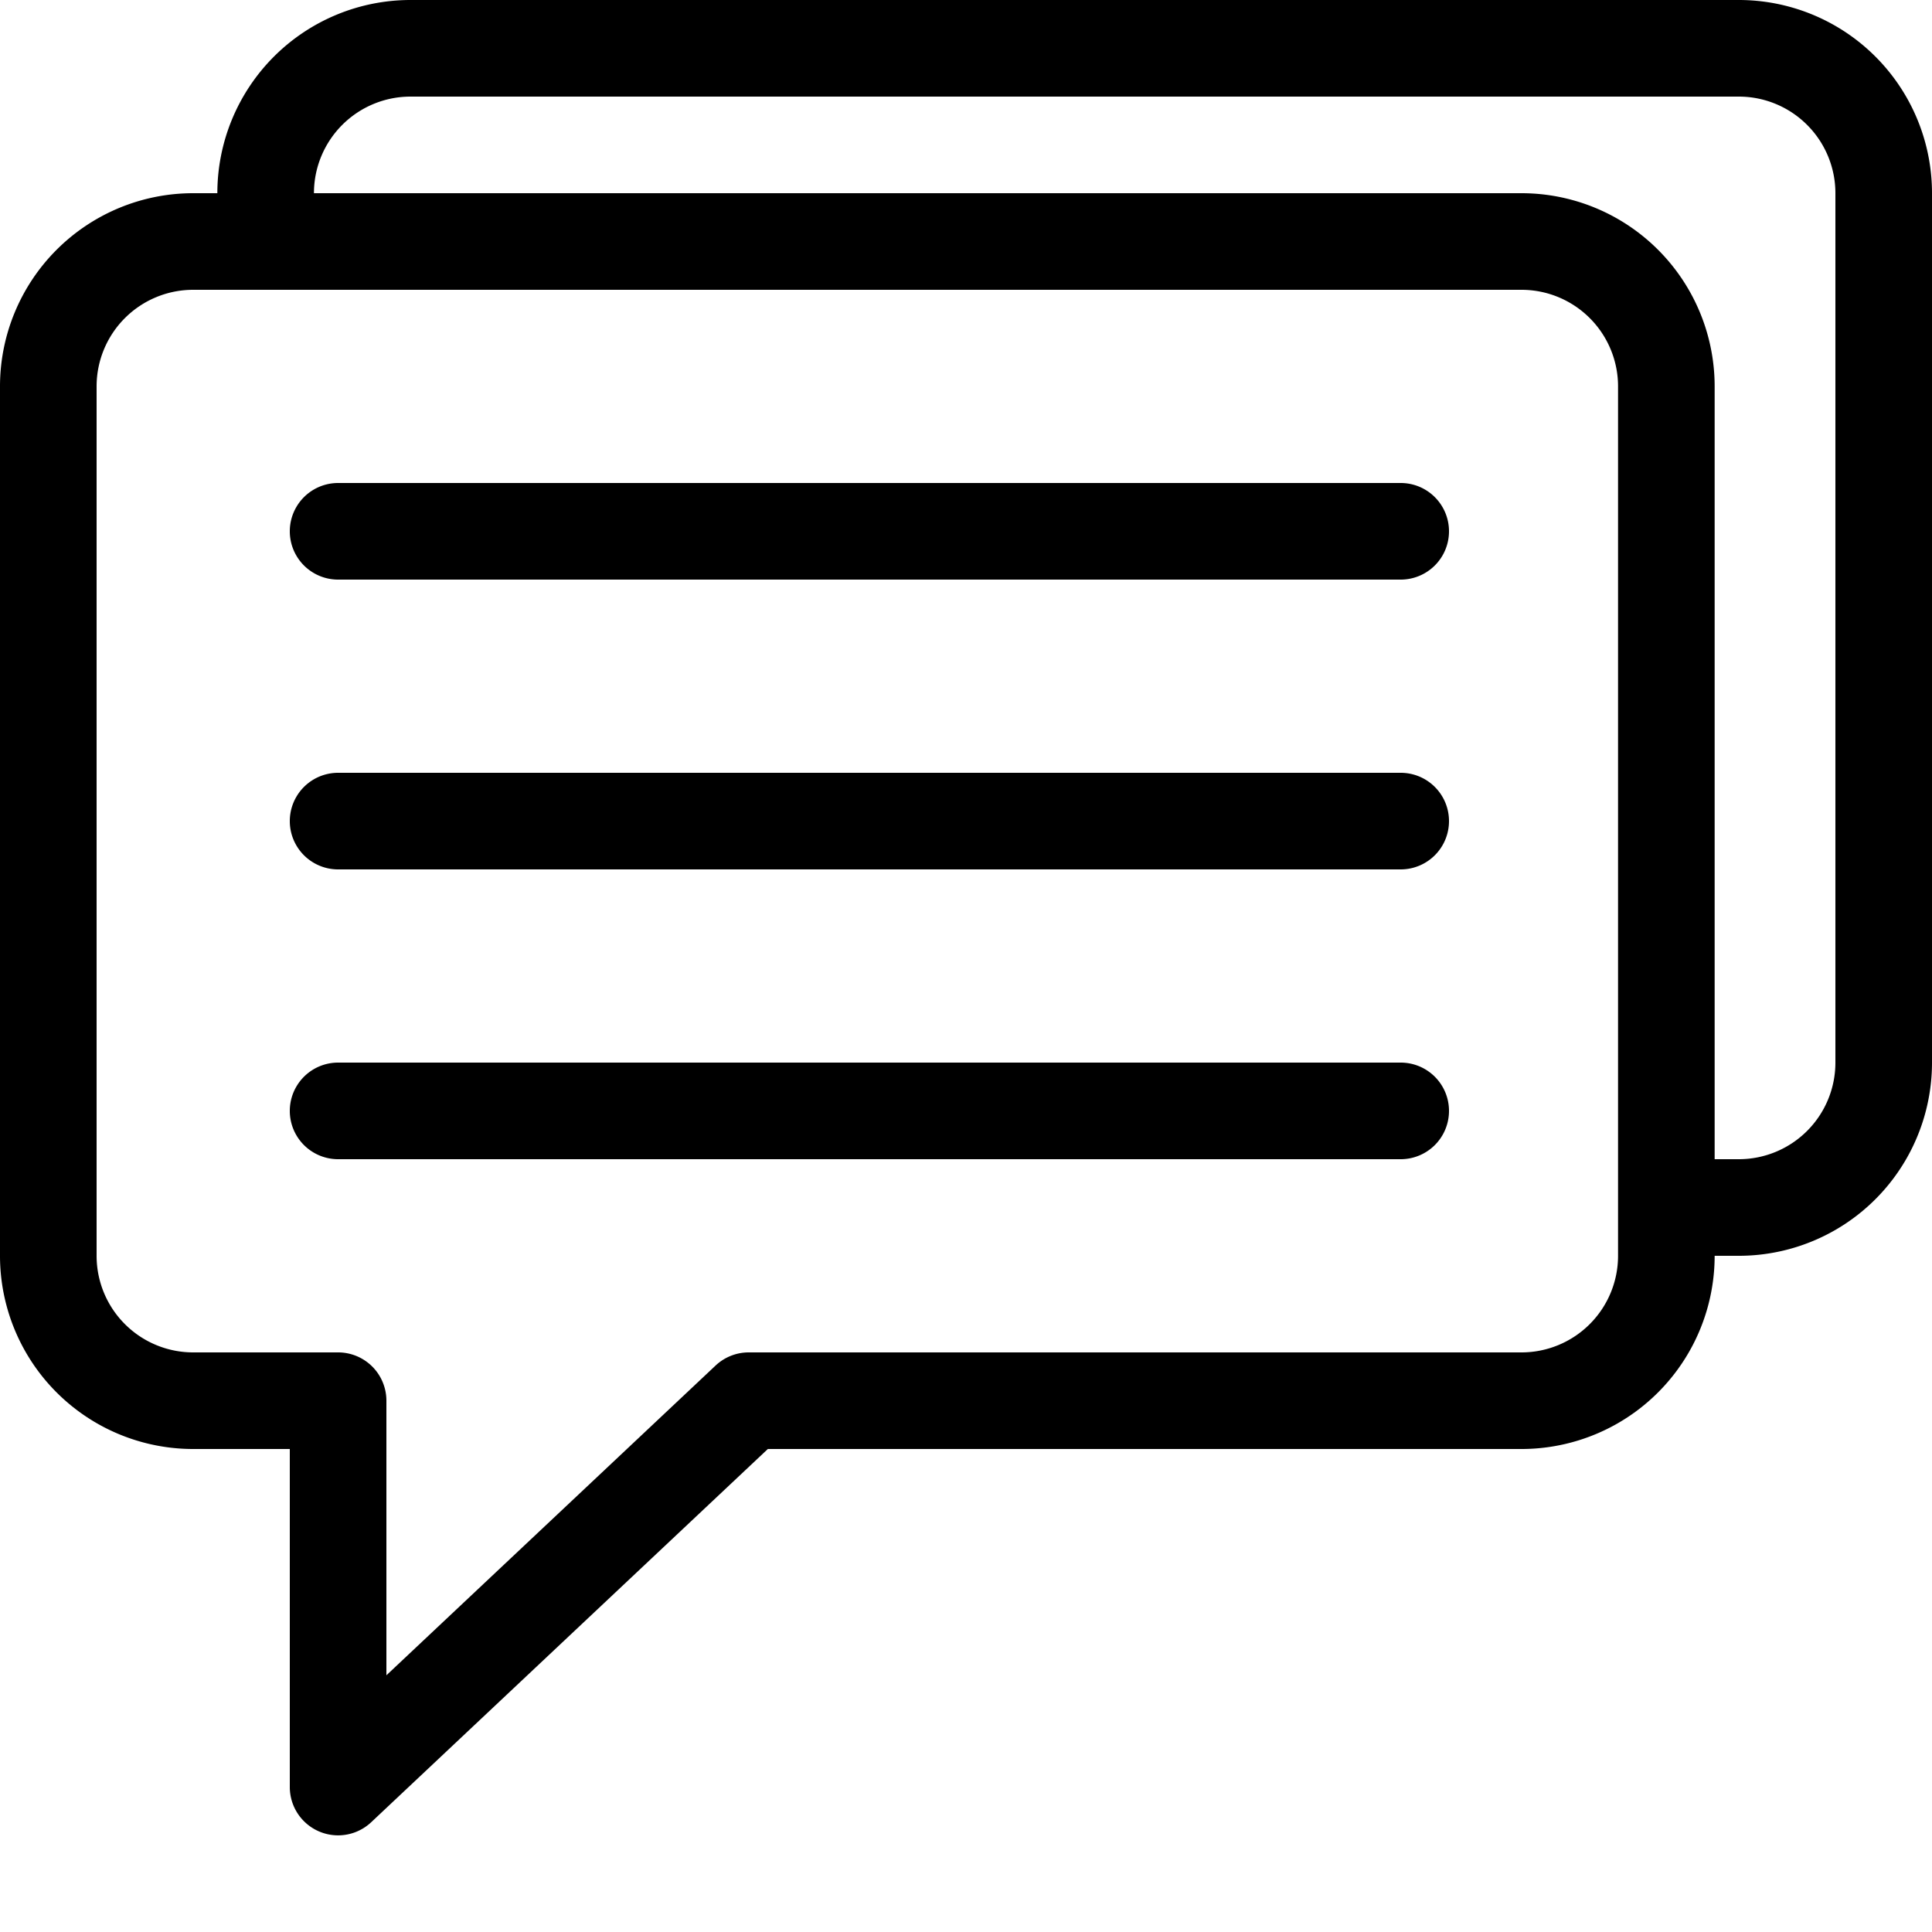 <svg data-name="4ff9b2f8-d799-4f67-9609-e1df9f64f0a8" xmlns="http://www.w3.org/2000/svg" width="160" height="160" viewBox="0 0 160 160"><path d="M116 40H28a4 4 0 0 0 0 8h88a4 4 0 0 0 0-8zm0 24H28a4 4 0 0 0 0 8h88a4 4 0 0 0 0-8zm0 24H28a4 4 0 0 0 0 8h88a4 4 0 0 0 0-8z"/><path d="M144 0H34a16 16 0 0 0-16 16h-2A16 16 0 0 0 0 32v72a16 16 0 0 0 16 16h8v28a4 4 0 0 0 6.74 2.91L63.59 120H126a16 16 0 0 0 16-16h2a16 16 0 0 0 16-16V16a16 16 0 0 0-16-16zm-10 104a8 8 0 0 1-8 8H62a4 4 0 0 0-2.74 1.09L32 138.74V116a4 4 0 0 0-4-4H16a8 8 0 0 1-8-8V32a8 8 0 0 1 8-8h110a8 8 0 0 1 8 8zm18-16a8 8 0 0 1-8 8h-2V32a16 16 0 0 0-16-16H26a8 8 0 0 1 8-8h110a8 8 0 0 1 8 8z"/></svg>
